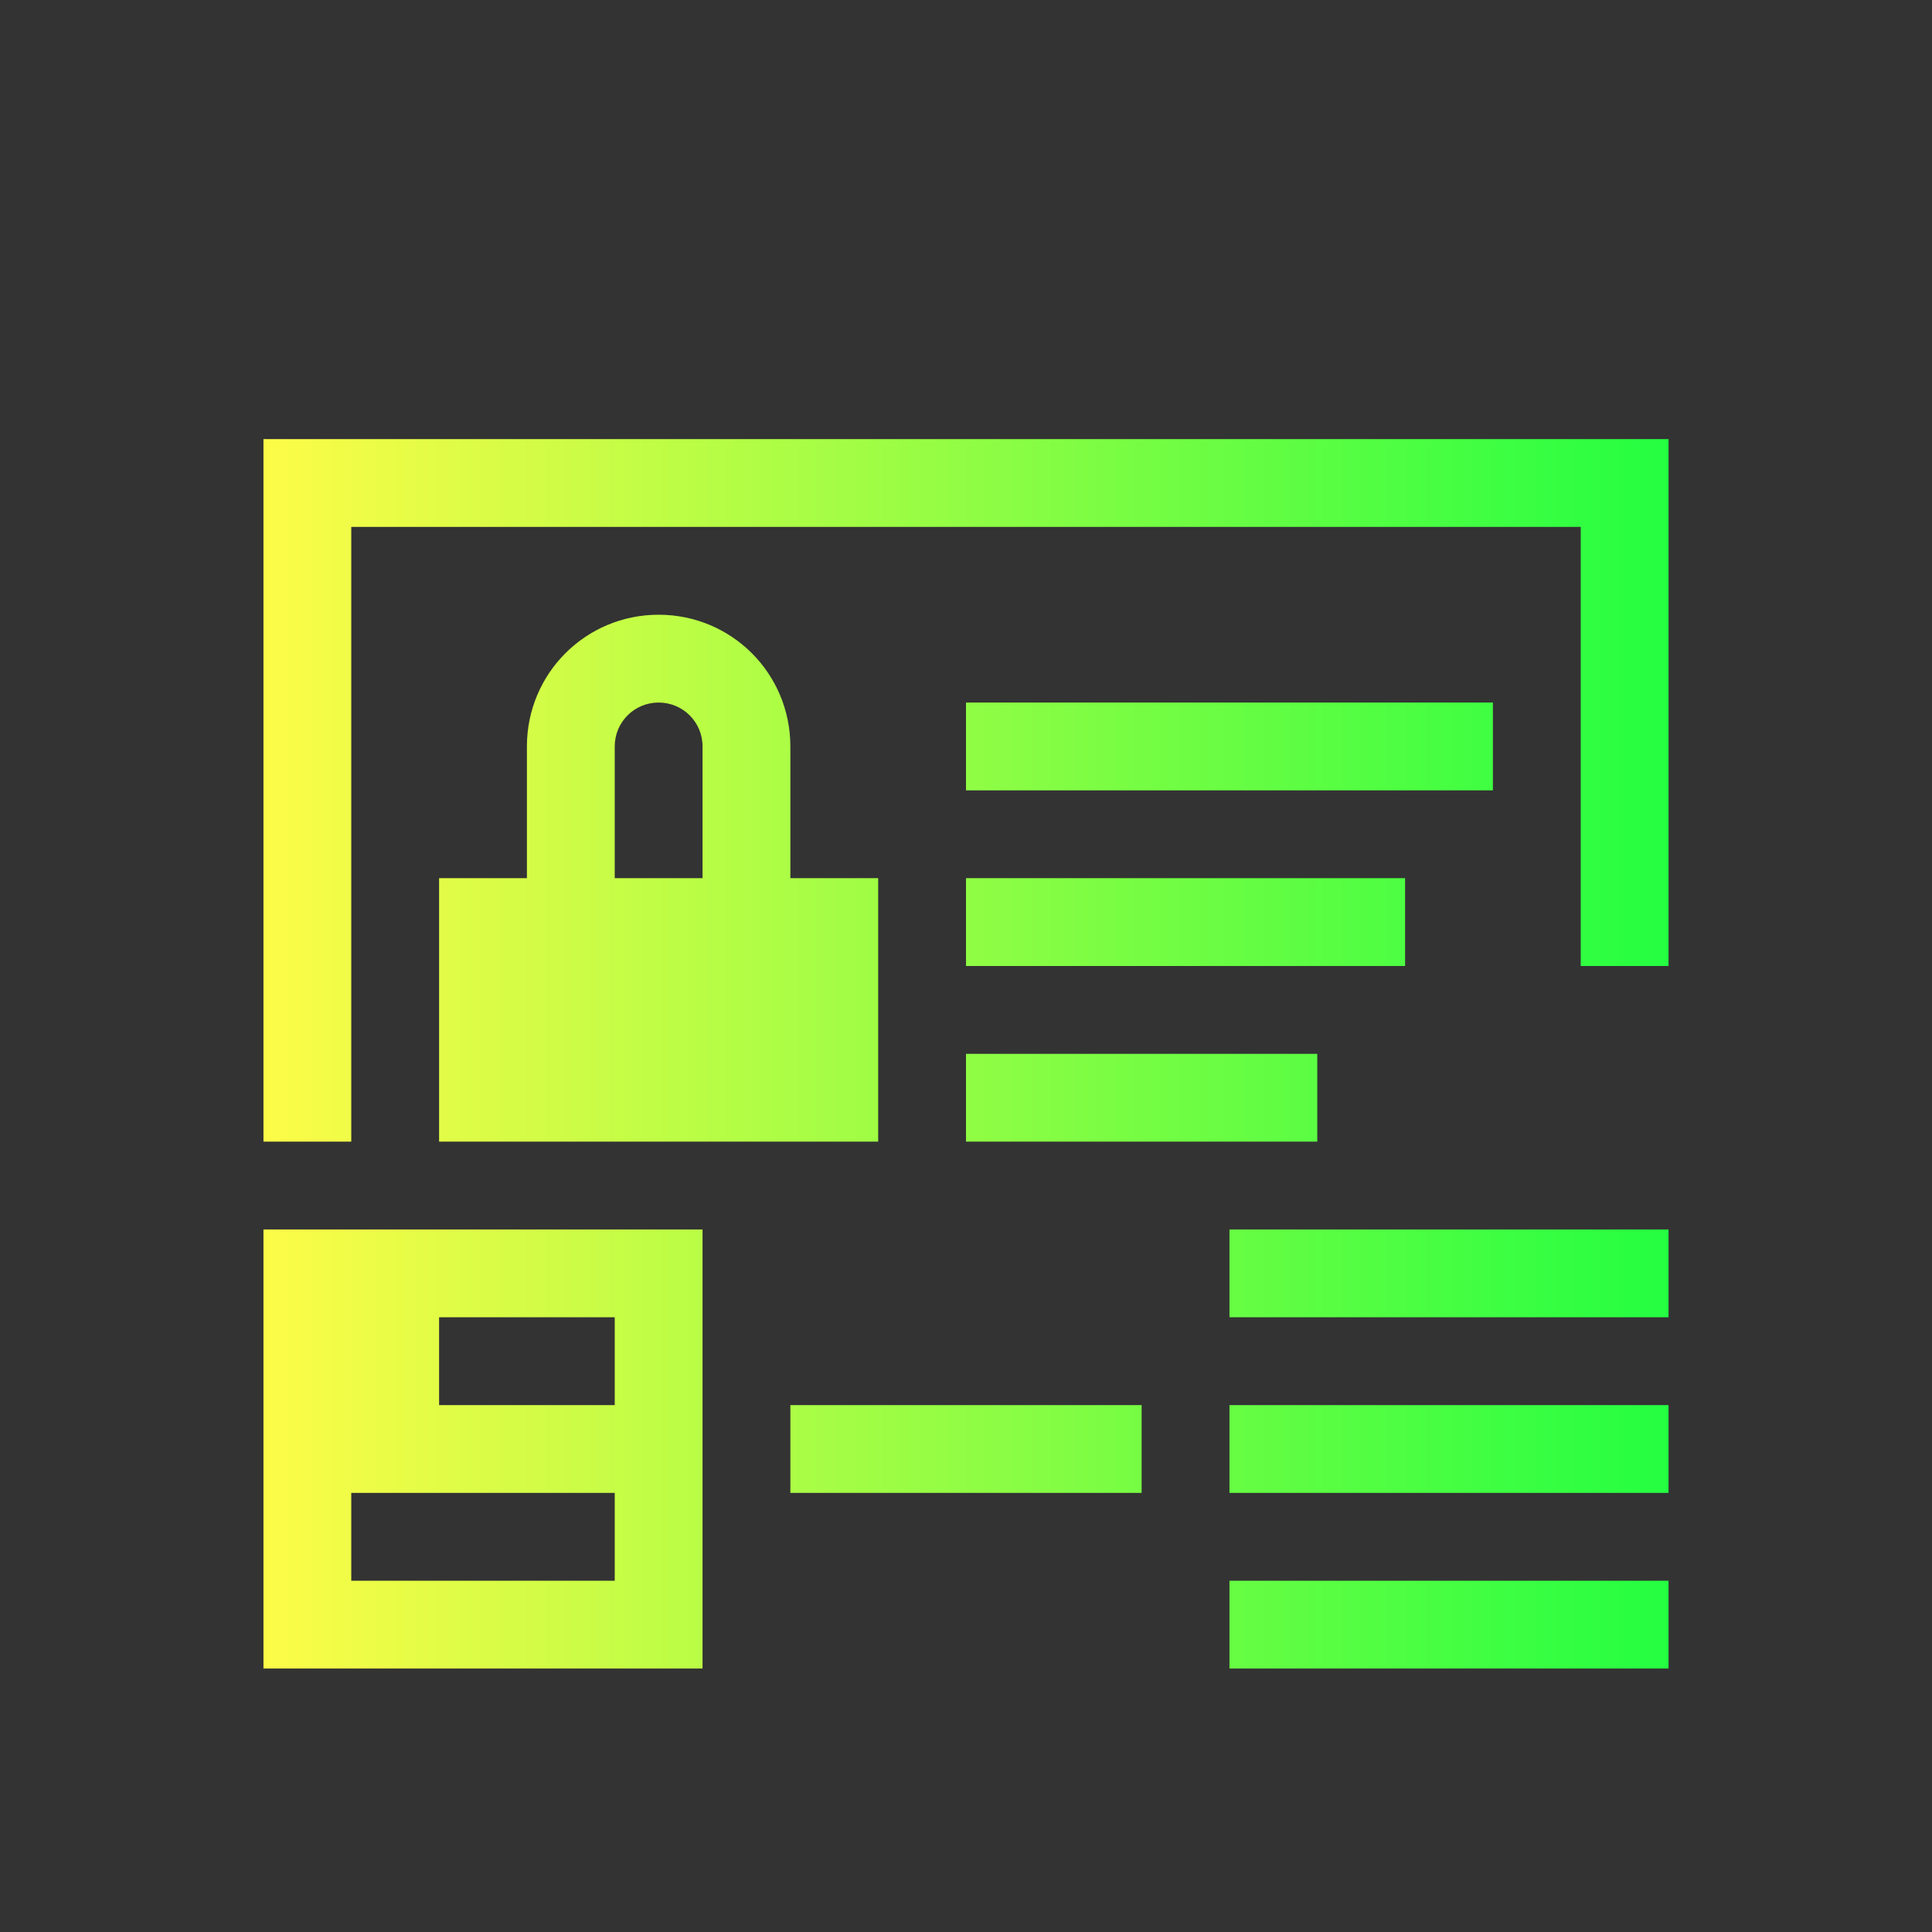 <svg width="22" height="22" viewBox="0 0 22 22" fill="none" xmlns="http://www.w3.org/2000/svg">
<rect x="0" y="0" width="22" height="22" fill="#333333" stroke="none"/>
<path d="M3 5V13H4V6H18V11H19V5H3ZM7.5 7C6.669 7 6 7.669 6 8.5V10H5V13H10V10H9V8.5C9 7.669 8.331 7 7.5 7ZM7.5 8C7.777 8 8 8.223 8 8.5V10H7V8.5C7 8.223 7.223 8 7.5 8ZM11 8V9H17V8H11ZM11 10V11H16V10H11ZM11 12V13H15V12H11ZM3 14V19H8V14H3ZM14 14V15H19V14H14ZM5 15H7V16H5V15ZM9 16V17H13V16H9ZM14 16V17H19V16H14ZM4 17H7V18H4V17ZM14 18V19H19V18H14Z" fill="url(#paint0_linear_10_14397)"/>
<defs>
<linearGradient id="paint0_linear_10_14397" x1="3" y1="12" x2="19" y2="12" gradientUnits="userSpaceOnUse">
<stop stop-color="#FDFC47"/>
<stop offset="1" stop-color="#24FE41"/>
</linearGradient>
</defs>
</svg>
